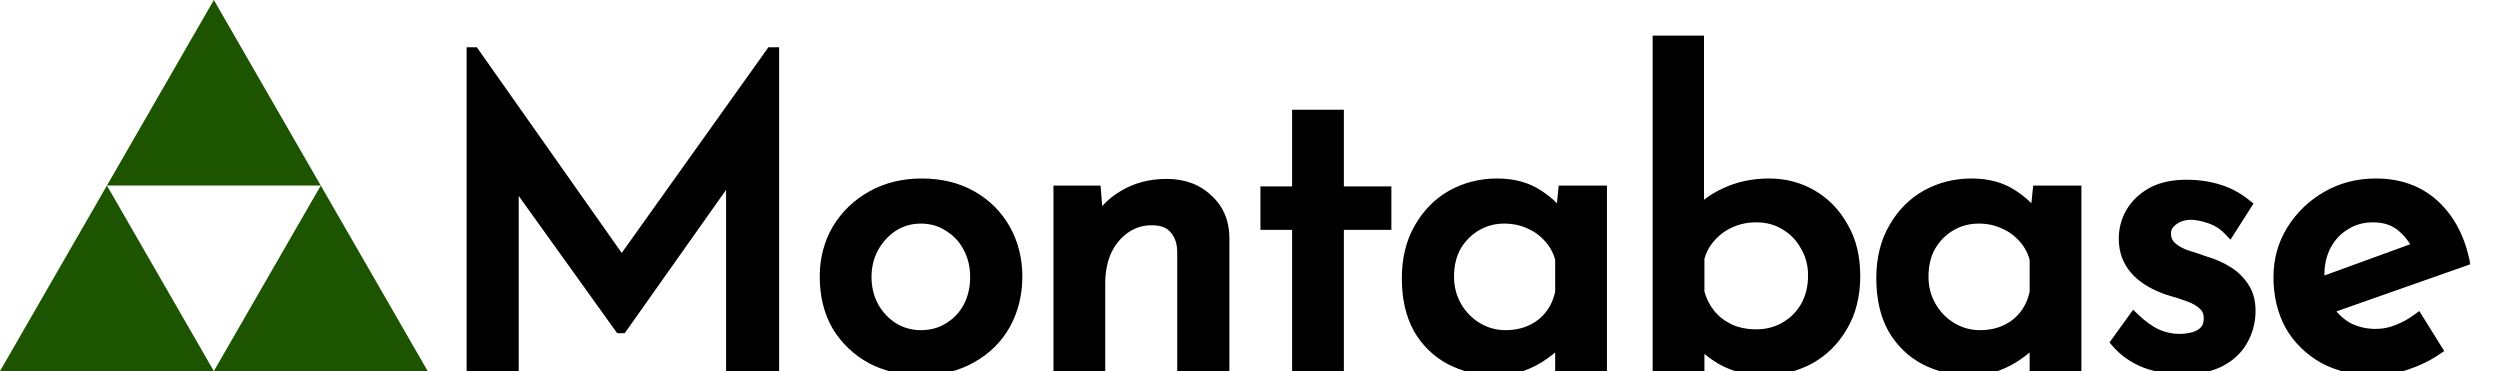 <svg width="768" height="114" viewBox="0 0 768 114" fill="none" xmlns="http://www.w3.org/2000/svg">
<path d="M65.695 0L98.543 57H32.847L65.695 0Z" fill="#1C5400"/>
<path d="M32.847 57L65.695 114H0L32.847 57Z" fill="#1C5400"/>
<path d="M98.543 57L131.39 114H65.695L98.543 57Z" fill="#1C5400"/>
<mask id="path-4-outside-1_54_41" maskUnits="userSpaceOnUse" x="143" y="10" width="616" height="106" fill="black">
<rect fill="white" x="143" y="10" width="616" height="106"/>
<path d="M145.312 112V16.512H145.44L193.952 85.376L188.704 84.352L237.088 16.512H237.344V112H225.056V44.672L225.824 50.944L190.88 100.352H190.624L155.168 50.944L157.344 45.184V112H145.312ZM253.825 84.992C253.825 79.701 255.062 74.923 257.537 70.656C260.097 66.389 263.596 63.019 268.033 60.544C272.47 58.069 277.505 56.832 283.137 56.832C288.94 56.832 294.017 58.069 298.369 60.544C302.721 63.019 306.092 66.389 308.481 70.656C310.87 74.923 312.065 79.701 312.065 84.992C312.065 90.283 310.87 95.104 308.481 99.456C306.092 103.723 302.678 107.093 298.241 109.568C293.889 112.043 288.812 113.28 283.009 113.28C277.377 113.28 272.342 112.128 267.905 109.824C263.553 107.435 260.097 104.149 257.537 99.968C255.062 95.701 253.825 90.709 253.825 84.992ZM265.729 85.12C265.729 88.533 266.497 91.648 268.033 94.464C269.569 97.195 271.617 99.371 274.177 100.992C276.822 102.613 279.724 103.424 282.881 103.424C286.209 103.424 289.153 102.613 291.713 100.992C294.358 99.371 296.406 97.195 297.857 94.464C299.308 91.648 300.033 88.533 300.033 85.12C300.033 81.707 299.308 78.635 297.857 75.904C296.406 73.088 294.358 70.869 291.713 69.248C289.153 67.541 286.209 66.688 282.881 66.688C279.638 66.688 276.694 67.541 274.049 69.248C271.489 70.955 269.441 73.216 267.905 76.032C266.454 78.763 265.729 81.792 265.729 85.12ZM336.247 59.008L337.271 71.936L336.759 69.888C338.466 65.963 341.239 62.848 345.079 60.544C348.919 58.155 353.356 56.96 358.391 56.96C363.426 56.96 367.522 58.453 370.679 61.44C373.922 64.341 375.586 68.139 375.671 72.832V112H363.639V77.056C363.554 74.155 362.7 71.808 361.079 70.016C359.543 68.139 357.111 67.2 353.783 67.2C350.711 67.2 347.938 68.053 345.463 69.76C342.988 71.467 341.026 73.813 339.575 76.8C338.21 79.787 337.527 83.243 337.527 87.168V112H325.623V59.008H336.247ZM398.933 35.712H410.837V59.264H425.429V68.608H410.837V112H398.933V68.608H389.205V59.264H398.933V35.712ZM459.269 113.28C454.32 113.28 449.797 112.213 445.701 110.08C441.69 107.947 438.49 104.832 436.101 100.736C433.797 96.555 432.645 91.477 432.645 85.504C432.645 79.616 433.882 74.539 436.357 70.272C438.832 65.92 442.117 62.592 446.213 60.288C450.394 57.984 454.96 56.832 459.909 56.832C464.858 56.832 469.04 57.984 472.453 60.288C475.866 62.507 478.469 65.152 480.261 68.224L479.493 70.272L480.645 59.008H491.653V112H479.749V98.176L481.029 101.248C480.688 102.101 479.92 103.211 478.725 104.576C477.616 105.856 476.08 107.179 474.117 108.544C472.24 109.909 470.064 111.061 467.589 112C465.114 112.853 462.341 113.28 459.269 113.28ZM462.469 103.424C465.456 103.424 468.144 102.869 470.533 101.76C472.922 100.651 474.885 99.115 476.421 97.152C478.042 95.104 479.152 92.672 479.749 89.856V79.488C479.066 76.928 477.872 74.709 476.165 72.832C474.458 70.869 472.41 69.376 470.021 68.352C467.632 67.243 464.986 66.688 462.085 66.688C458.928 66.688 456.026 67.456 453.381 68.992C450.736 70.528 448.602 72.661 446.981 75.392C445.445 78.123 444.677 81.323 444.677 84.992C444.677 88.405 445.488 91.52 447.109 94.336C448.73 97.152 450.906 99.371 453.637 100.992C456.368 102.613 459.312 103.424 462.469 103.424ZM541.949 113.28C537.085 113.28 532.776 112.213 529.021 110.08C525.352 107.947 522.408 105.259 520.189 102.016L521.597 98.304V112H509.693V12.928H521.469V71.168L521.085 66.688C523.218 63.787 526.248 61.44 530.173 59.648C534.184 57.771 538.621 56.832 543.485 56.832C548.264 56.832 552.616 57.984 556.541 60.288C560.466 62.592 563.581 65.835 565.885 70.016C568.274 74.112 569.469 79.019 569.469 84.736C569.469 90.709 568.189 95.829 565.629 100.096C563.154 104.363 559.826 107.648 555.645 109.952C551.464 112.171 546.898 113.28 541.949 113.28ZM539.517 103.168C542.93 103.168 546.002 102.357 548.733 100.736C551.464 99.115 553.597 96.939 555.133 94.208C556.669 91.392 557.437 88.192 557.437 84.608C557.437 81.195 556.626 78.123 555.005 75.392C553.469 72.576 551.336 70.357 548.605 68.736C545.96 67.115 542.93 66.304 539.517 66.304C536.616 66.304 533.928 66.859 531.453 67.968C528.978 69.077 526.888 70.613 525.181 72.576C523.474 74.453 522.28 76.672 521.597 79.232V89.856C522.28 92.416 523.432 94.72 525.053 96.768C526.674 98.731 528.722 100.309 531.197 101.504C533.672 102.613 536.445 103.168 539.517 103.168ZM605.024 113.28C600.075 113.28 595.552 112.213 591.456 110.08C587.445 107.947 584.245 104.832 581.856 100.736C579.552 96.555 578.4 91.477 578.4 85.504C578.4 79.616 579.637 74.539 582.112 70.272C584.587 65.92 587.872 62.592 591.968 60.288C596.149 57.984 600.715 56.832 605.664 56.832C610.613 56.832 614.795 57.984 618.208 60.288C621.621 62.507 624.224 65.152 626.016 68.224L625.248 70.272L626.4 59.008H637.408V112H625.504V98.176L626.784 101.248C626.443 102.101 625.675 103.211 624.48 104.576C623.371 105.856 621.835 107.179 619.872 108.544C617.995 109.909 615.819 111.061 613.344 112C610.869 112.853 608.096 113.28 605.024 113.28ZM608.224 103.424C611.211 103.424 613.899 102.869 616.288 101.76C618.677 100.651 620.64 99.115 622.176 97.152C623.797 95.104 624.907 92.672 625.504 89.856V79.488C624.821 76.928 623.627 74.709 621.92 72.832C620.213 70.869 618.165 69.376 615.776 68.352C613.387 67.243 610.741 66.688 607.84 66.688C604.683 66.688 601.781 67.456 599.136 68.992C596.491 70.528 594.357 72.661 592.736 75.392C591.2 78.123 590.432 81.323 590.432 84.992C590.432 88.405 591.243 91.52 592.864 94.336C594.485 97.152 596.661 99.371 599.392 100.992C602.123 102.613 605.067 103.424 608.224 103.424ZM670.296 113.024C666.541 113.024 662.872 112.384 659.288 111.104C655.789 109.739 652.888 107.733 650.584 105.088L655.576 98.176C657.795 100.309 660.056 101.931 662.36 103.04C664.749 104.064 667.096 104.576 669.4 104.576C671.107 104.576 672.685 104.363 674.136 103.936C675.587 103.509 676.739 102.827 677.592 101.888C678.531 100.864 679 99.499 679 97.792C679 95.915 678.36 94.421 677.08 93.312C675.885 92.203 674.307 91.307 672.344 90.624C670.467 89.941 668.461 89.301 666.328 88.704C661.976 87.253 658.648 85.248 656.344 82.688C654.04 80.128 652.888 77.013 652.888 73.344C652.888 70.528 653.571 67.925 654.936 65.536C656.387 63.061 658.477 61.056 661.208 59.52C664.024 57.984 667.48 57.216 671.576 57.216C675.245 57.216 678.531 57.685 681.432 58.624C684.333 59.477 687.064 60.928 689.624 62.976L684.888 70.4C683.352 68.779 681.517 67.584 679.384 66.816C677.251 66.048 675.331 65.621 673.624 65.536C672.173 65.451 670.765 65.664 669.4 66.176C668.12 66.688 667.053 67.413 666.2 68.352C665.347 69.291 664.92 70.4 664.92 71.68C664.92 73.472 665.517 74.923 666.712 76.032C667.907 77.141 669.443 78.037 671.32 78.72C673.283 79.317 675.203 79.957 677.08 80.64C679.725 81.408 682.072 82.432 684.12 83.712C686.168 84.992 687.789 86.571 688.984 88.448C690.264 90.325 690.904 92.672 690.904 95.488C690.904 98.645 690.136 101.589 688.6 104.32C687.149 106.965 684.888 109.099 681.816 110.72C678.829 112.256 674.989 113.024 670.296 113.024ZM729.589 113.28C723.53 113.28 718.325 112.085 713.973 109.696C709.621 107.221 706.25 103.893 703.861 99.712C701.557 95.445 700.405 90.581 700.405 85.12C700.405 79.915 701.728 75.179 704.373 70.912C707.018 66.645 710.56 63.232 714.997 60.672C719.434 58.112 724.384 56.832 729.845 56.832C736.842 56.832 742.645 58.88 747.253 62.976C751.861 67.072 754.976 72.704 756.597 79.872L712.949 95.232L710.133 88.192L745.973 75.136L743.413 76.8C742.389 73.984 740.682 71.552 738.293 69.504C735.904 67.371 732.789 66.304 728.949 66.304C725.706 66.304 722.805 67.115 720.245 68.736C717.685 70.272 715.68 72.405 714.229 75.136C712.778 77.867 712.053 80.981 712.053 84.48C712.053 88.149 712.821 91.392 714.357 94.208C715.893 96.939 717.984 99.115 720.629 100.736C723.36 102.272 726.432 103.04 729.845 103.04C732.149 103.04 734.368 102.613 736.501 101.76C738.72 100.907 740.768 99.797 742.645 98.432L748.149 107.264C745.504 109.056 742.517 110.507 739.189 111.616C735.946 112.725 732.746 113.28 729.589 113.28Z"/>
</mask>
<path d="M145.312 112V16.512H145.44L193.952 85.376L188.704 84.352L237.088 16.512H237.344V112H225.056V44.672L225.824 50.944L190.88 100.352H190.624L155.168 50.944L157.344 45.184V112H145.312ZM253.825 84.992C253.825 79.701 255.062 74.923 257.537 70.656C260.097 66.389 263.596 63.019 268.033 60.544C272.47 58.069 277.505 56.832 283.137 56.832C288.94 56.832 294.017 58.069 298.369 60.544C302.721 63.019 306.092 66.389 308.481 70.656C310.87 74.923 312.065 79.701 312.065 84.992C312.065 90.283 310.87 95.104 308.481 99.456C306.092 103.723 302.678 107.093 298.241 109.568C293.889 112.043 288.812 113.28 283.009 113.28C277.377 113.28 272.342 112.128 267.905 109.824C263.553 107.435 260.097 104.149 257.537 99.968C255.062 95.701 253.825 90.709 253.825 84.992ZM265.729 85.12C265.729 88.533 266.497 91.648 268.033 94.464C269.569 97.195 271.617 99.371 274.177 100.992C276.822 102.613 279.724 103.424 282.881 103.424C286.209 103.424 289.153 102.613 291.713 100.992C294.358 99.371 296.406 97.195 297.857 94.464C299.308 91.648 300.033 88.533 300.033 85.12C300.033 81.707 299.308 78.635 297.857 75.904C296.406 73.088 294.358 70.869 291.713 69.248C289.153 67.541 286.209 66.688 282.881 66.688C279.638 66.688 276.694 67.541 274.049 69.248C271.489 70.955 269.441 73.216 267.905 76.032C266.454 78.763 265.729 81.792 265.729 85.12ZM336.247 59.008L337.271 71.936L336.759 69.888C338.466 65.963 341.239 62.848 345.079 60.544C348.919 58.155 353.356 56.96 358.391 56.96C363.426 56.96 367.522 58.453 370.679 61.44C373.922 64.341 375.586 68.139 375.671 72.832V112H363.639V77.056C363.554 74.155 362.7 71.808 361.079 70.016C359.543 68.139 357.111 67.2 353.783 67.2C350.711 67.2 347.938 68.053 345.463 69.76C342.988 71.467 341.026 73.813 339.575 76.8C338.21 79.787 337.527 83.243 337.527 87.168V112H325.623V59.008H336.247ZM398.933 35.712H410.837V59.264H425.429V68.608H410.837V112H398.933V68.608H389.205V59.264H398.933V35.712ZM459.269 113.28C454.32 113.28 449.797 112.213 445.701 110.08C441.69 107.947 438.49 104.832 436.101 100.736C433.797 96.555 432.645 91.477 432.645 85.504C432.645 79.616 433.882 74.539 436.357 70.272C438.832 65.92 442.117 62.592 446.213 60.288C450.394 57.984 454.96 56.832 459.909 56.832C464.858 56.832 469.04 57.984 472.453 60.288C475.866 62.507 478.469 65.152 480.261 68.224L479.493 70.272L480.645 59.008H491.653V112H479.749V98.176L481.029 101.248C480.688 102.101 479.92 103.211 478.725 104.576C477.616 105.856 476.08 107.179 474.117 108.544C472.24 109.909 470.064 111.061 467.589 112C465.114 112.853 462.341 113.28 459.269 113.28ZM462.469 103.424C465.456 103.424 468.144 102.869 470.533 101.76C472.922 100.651 474.885 99.115 476.421 97.152C478.042 95.104 479.152 92.672 479.749 89.856V79.488C479.066 76.928 477.872 74.709 476.165 72.832C474.458 70.869 472.41 69.376 470.021 68.352C467.632 67.243 464.986 66.688 462.085 66.688C458.928 66.688 456.026 67.456 453.381 68.992C450.736 70.528 448.602 72.661 446.981 75.392C445.445 78.123 444.677 81.323 444.677 84.992C444.677 88.405 445.488 91.52 447.109 94.336C448.73 97.152 450.906 99.371 453.637 100.992C456.368 102.613 459.312 103.424 462.469 103.424ZM541.949 113.28C537.085 113.28 532.776 112.213 529.021 110.08C525.352 107.947 522.408 105.259 520.189 102.016L521.597 98.304V112H509.693V12.928H521.469V71.168L521.085 66.688C523.218 63.787 526.248 61.44 530.173 59.648C534.184 57.771 538.621 56.832 543.485 56.832C548.264 56.832 552.616 57.984 556.541 60.288C560.466 62.592 563.581 65.835 565.885 70.016C568.274 74.112 569.469 79.019 569.469 84.736C569.469 90.709 568.189 95.829 565.629 100.096C563.154 104.363 559.826 107.648 555.645 109.952C551.464 112.171 546.898 113.28 541.949 113.28ZM539.517 103.168C542.93 103.168 546.002 102.357 548.733 100.736C551.464 99.115 553.597 96.939 555.133 94.208C556.669 91.392 557.437 88.192 557.437 84.608C557.437 81.195 556.626 78.123 555.005 75.392C553.469 72.576 551.336 70.357 548.605 68.736C545.96 67.115 542.93 66.304 539.517 66.304C536.616 66.304 533.928 66.859 531.453 67.968C528.978 69.077 526.888 70.613 525.181 72.576C523.474 74.453 522.28 76.672 521.597 79.232V89.856C522.28 92.416 523.432 94.72 525.053 96.768C526.674 98.731 528.722 100.309 531.197 101.504C533.672 102.613 536.445 103.168 539.517 103.168ZM605.024 113.28C600.075 113.28 595.552 112.213 591.456 110.08C587.445 107.947 584.245 104.832 581.856 100.736C579.552 96.555 578.4 91.477 578.4 85.504C578.4 79.616 579.637 74.539 582.112 70.272C584.587 65.92 587.872 62.592 591.968 60.288C596.149 57.984 600.715 56.832 605.664 56.832C610.613 56.832 614.795 57.984 618.208 60.288C621.621 62.507 624.224 65.152 626.016 68.224L625.248 70.272L626.4 59.008H637.408V112H625.504V98.176L626.784 101.248C626.443 102.101 625.675 103.211 624.48 104.576C623.371 105.856 621.835 107.179 619.872 108.544C617.995 109.909 615.819 111.061 613.344 112C610.869 112.853 608.096 113.28 605.024 113.28ZM608.224 103.424C611.211 103.424 613.899 102.869 616.288 101.76C618.677 100.651 620.64 99.115 622.176 97.152C623.797 95.104 624.907 92.672 625.504 89.856V79.488C624.821 76.928 623.627 74.709 621.92 72.832C620.213 70.869 618.165 69.376 615.776 68.352C613.387 67.243 610.741 66.688 607.84 66.688C604.683 66.688 601.781 67.456 599.136 68.992C596.491 70.528 594.357 72.661 592.736 75.392C591.2 78.123 590.432 81.323 590.432 84.992C590.432 88.405 591.243 91.52 592.864 94.336C594.485 97.152 596.661 99.371 599.392 100.992C602.123 102.613 605.067 103.424 608.224 103.424ZM670.296 113.024C666.541 113.024 662.872 112.384 659.288 111.104C655.789 109.739 652.888 107.733 650.584 105.088L655.576 98.176C657.795 100.309 660.056 101.931 662.36 103.04C664.749 104.064 667.096 104.576 669.4 104.576C671.107 104.576 672.685 104.363 674.136 103.936C675.587 103.509 676.739 102.827 677.592 101.888C678.531 100.864 679 99.499 679 97.792C679 95.915 678.36 94.421 677.08 93.312C675.885 92.203 674.307 91.307 672.344 90.624C670.467 89.941 668.461 89.301 666.328 88.704C661.976 87.253 658.648 85.248 656.344 82.688C654.04 80.128 652.888 77.013 652.888 73.344C652.888 70.528 653.571 67.925 654.936 65.536C656.387 63.061 658.477 61.056 661.208 59.52C664.024 57.984 667.48 57.216 671.576 57.216C675.245 57.216 678.531 57.685 681.432 58.624C684.333 59.477 687.064 60.928 689.624 62.976L684.888 70.4C683.352 68.779 681.517 67.584 679.384 66.816C677.251 66.048 675.331 65.621 673.624 65.536C672.173 65.451 670.765 65.664 669.4 66.176C668.12 66.688 667.053 67.413 666.2 68.352C665.347 69.291 664.92 70.4 664.92 71.68C664.92 73.472 665.517 74.923 666.712 76.032C667.907 77.141 669.443 78.037 671.32 78.72C673.283 79.317 675.203 79.957 677.08 80.64C679.725 81.408 682.072 82.432 684.12 83.712C686.168 84.992 687.789 86.571 688.984 88.448C690.264 90.325 690.904 92.672 690.904 95.488C690.904 98.645 690.136 101.589 688.6 104.32C687.149 106.965 684.888 109.099 681.816 110.72C678.829 112.256 674.989 113.024 670.296 113.024ZM729.589 113.28C723.53 113.28 718.325 112.085 713.973 109.696C709.621 107.221 706.25 103.893 703.861 99.712C701.557 95.445 700.405 90.581 700.405 85.12C700.405 79.915 701.728 75.179 704.373 70.912C707.018 66.645 710.56 63.232 714.997 60.672C719.434 58.112 724.384 56.832 729.845 56.832C736.842 56.832 742.645 58.88 747.253 62.976C751.861 67.072 754.976 72.704 756.597 79.872L712.949 95.232L710.133 88.192L745.973 75.136L743.413 76.8C742.389 73.984 740.682 71.552 738.293 69.504C735.904 67.371 732.789 66.304 728.949 66.304C725.706 66.304 722.805 67.115 720.245 68.736C717.685 70.272 715.68 72.405 714.229 75.136C712.778 77.867 712.053 80.981 712.053 84.48C712.053 88.149 712.821 91.392 714.357 94.208C715.893 96.939 717.984 99.115 720.629 100.736C723.36 102.272 726.432 103.04 729.845 103.04C732.149 103.04 734.368 102.613 736.501 101.76C738.72 100.907 740.768 99.797 742.645 98.432L748.149 107.264C745.504 109.056 742.517 110.507 739.189 111.616C735.946 112.725 732.746 113.28 729.589 113.28Z" fill="black"/>
<path d="M145.312 112H143.312V114H145.312V112ZM145.312 16.512V14.512H143.312V16.512H145.312ZM145.44 16.512L147.075 15.36L146.478 14.512H145.44V16.512ZM193.952 85.376L193.569 87.339L198.453 88.292L195.587 84.224L193.952 85.376ZM188.704 84.352L187.076 83.191L185.272 85.72L188.321 86.315L188.704 84.352ZM237.088 16.512V14.512H236.058L235.46 15.351L237.088 16.512ZM237.344 16.512H239.344V14.512H237.344V16.512ZM237.344 112V114H239.344V112H237.344ZM225.056 112H223.056V114H225.056V112ZM225.056 44.672L227.041 44.429L223.056 44.672H225.056ZM225.824 50.944L227.457 52.099L227.903 51.468L227.809 50.701L225.824 50.944ZM190.88 100.352V102.352H191.915L192.513 101.507L190.88 100.352ZM190.624 100.352L188.999 101.518L189.598 102.352H190.624V100.352ZM155.168 50.944L153.297 50.237L152.918 51.239L153.543 52.11L155.168 50.944ZM157.344 45.184H159.344L155.473 44.477L157.344 45.184ZM157.344 112V114H159.344V112H157.344ZM147.312 112V16.512H143.312V112H147.312ZM145.312 18.512H145.44V14.512H145.312V18.512ZM143.805 17.664L192.317 86.528L195.587 84.224L147.075 15.36L143.805 17.664ZM194.335 83.413L189.087 82.389L188.321 86.315L193.569 87.339L194.335 83.413ZM190.332 85.513L238.716 17.673L235.46 15.351L187.076 83.191L190.332 85.513ZM237.088 18.512H237.344V14.512H237.088V18.512ZM235.344 16.512V112H239.344V16.512H235.344ZM237.344 110H225.056V114H237.344V110ZM227.056 112V44.672H223.056V112H227.056ZM223.071 44.915L223.839 51.187L227.809 50.701L227.041 44.429L223.071 44.915ZM224.191 49.789L189.247 99.197L192.513 101.507L227.457 52.099L224.191 49.789ZM190.88 98.352H190.624V102.352H190.88V98.352ZM192.249 99.186L156.793 49.778L153.543 52.11L188.999 101.518L192.249 99.186ZM157.039 51.651L159.215 45.891L155.473 44.477L153.297 50.237L157.039 51.651ZM155.344 45.184V112H159.344V45.184H155.344ZM157.344 110H145.312V114H157.344V110ZM257.537 70.656L255.822 69.627L255.814 69.64L255.807 69.653L257.537 70.656ZM268.033 60.544L269.007 62.291L269.007 62.291L268.033 60.544ZM298.369 60.544L297.38 62.283L297.38 62.283L298.369 60.544ZM308.481 70.656L310.226 69.679L310.226 69.679L308.481 70.656ZM308.481 99.456L310.226 100.433L310.23 100.426L310.234 100.419L308.481 99.456ZM298.241 109.568L297.267 107.821L297.26 107.825L297.252 107.829L298.241 109.568ZM267.905 109.824L266.942 111.577L266.963 111.588L266.983 111.599L267.905 109.824ZM257.537 99.968L255.807 100.971L255.819 100.992L255.831 101.012L257.537 99.968ZM268.033 94.464L266.277 95.422L266.283 95.433L266.29 95.445L268.033 94.464ZM274.177 100.992L273.107 102.682L273.119 102.69L273.132 102.697L274.177 100.992ZM291.713 100.992L290.668 99.287L290.655 99.294L290.643 99.302L291.713 100.992ZM297.857 94.464L299.623 95.402L299.629 95.391L299.635 95.38L297.857 94.464ZM297.857 75.904L296.079 76.82L296.085 76.831L296.091 76.842L297.857 75.904ZM291.713 69.248L290.604 70.912L290.635 70.933L290.668 70.953L291.713 69.248ZM274.049 69.248L272.965 67.567L272.952 67.576L272.94 67.584L274.049 69.248ZM267.905 76.032L266.149 75.074L266.144 75.084L266.139 75.094L267.905 76.032ZM255.825 84.992C255.825 80.027 256.982 75.599 259.267 71.659L255.807 69.653C253.143 74.246 251.825 79.375 251.825 84.992H255.825ZM259.252 71.685C261.628 67.725 264.869 64.599 269.007 62.291L267.059 58.797C262.323 61.438 258.566 65.054 255.822 69.627L259.252 71.685ZM269.007 62.291C273.115 60 277.808 58.832 283.137 58.832V54.832C277.202 54.832 271.825 56.139 267.059 58.797L269.007 62.291ZM283.137 58.832C288.649 58.832 293.375 60.005 297.38 62.283L299.358 58.805C294.659 56.134 289.231 54.832 283.137 54.832V58.832ZM297.38 62.283C301.424 64.582 304.529 67.692 306.736 71.633L310.226 69.679C307.654 65.086 304.018 61.456 299.358 58.805L297.38 62.283ZM306.736 71.633C308.945 75.577 310.065 80.015 310.065 84.992H314.065C314.065 79.388 312.796 74.268 310.226 69.679L306.736 71.633ZM310.065 84.992C310.065 89.969 308.945 94.456 306.728 98.493L310.234 100.419C312.796 95.752 314.065 90.596 314.065 84.992H310.065ZM306.736 98.479C304.535 102.41 301.394 105.519 297.267 107.821L299.215 111.315C303.962 108.667 307.649 105.036 310.226 100.433L306.736 98.479ZM297.252 107.829C293.247 110.107 288.521 111.28 283.009 111.28V115.28C289.103 115.28 294.531 113.978 299.23 111.307L297.252 107.829ZM283.009 111.28C277.657 111.28 272.945 110.187 268.827 108.049L266.983 111.599C271.74 114.069 277.097 115.28 283.009 115.28V111.28ZM268.868 108.071C264.817 105.847 261.619 102.804 259.243 98.924L255.831 101.012C258.576 105.495 262.289 109.022 266.942 111.577L268.868 108.071ZM259.267 98.965C256.996 95.048 255.825 90.414 255.825 84.992H251.825C251.825 91.005 253.129 96.354 255.807 100.971L259.267 98.965ZM263.729 85.12C263.729 88.846 264.571 92.293 266.277 95.422L269.789 93.506C268.423 91.003 267.729 88.221 267.729 85.12H263.729ZM266.29 95.445C267.982 98.453 270.258 100.877 273.107 102.682L275.247 99.302C272.976 97.864 271.156 95.936 269.776 93.484L266.29 95.445ZM273.132 102.697C276.098 104.515 279.362 105.424 282.881 105.424V101.424C280.086 101.424 277.547 100.712 275.222 99.287L273.132 102.697ZM282.881 105.424C286.549 105.424 289.872 104.525 292.783 102.682L290.643 99.302C288.434 100.701 285.869 101.424 282.881 101.424V105.424ZM292.758 102.697C295.707 100.89 298.004 98.45 299.623 95.402L296.091 93.526C294.808 95.94 293.01 97.851 290.668 99.287L292.758 102.697ZM299.635 95.38C301.243 92.259 302.033 88.827 302.033 85.12H298.033C298.033 88.24 297.373 91.037 296.079 93.548L299.635 95.38ZM302.033 85.12C302.033 81.414 301.243 78.014 299.623 74.966L296.091 76.842C297.372 79.255 298.033 81.999 298.033 85.12H302.033ZM299.635 74.988C298.02 71.854 295.722 69.359 292.758 67.543L290.668 70.953C292.995 72.379 294.792 74.322 296.079 76.82L299.635 74.988ZM292.822 67.584C289.907 65.64 286.57 64.688 282.881 64.688V68.688C285.848 68.688 288.399 69.442 290.604 70.912L292.822 67.584ZM282.881 64.688C279.266 64.688 275.943 65.646 272.965 67.567L275.133 70.929C277.445 69.437 280.011 68.688 282.881 68.688V64.688ZM272.94 67.584C270.099 69.478 267.833 71.987 266.149 75.074L269.661 76.99C271.049 74.445 272.88 72.431 275.158 70.912L272.94 67.584ZM266.139 75.094C264.523 78.135 263.729 81.49 263.729 85.12H267.729C267.729 82.094 268.386 79.39 269.671 76.97L266.139 75.094ZM336.247 59.008L338.241 58.85L338.095 57.008H336.247V59.008ZM337.271 71.936L335.331 72.421L339.265 71.778L337.271 71.936ZM336.759 69.888L334.925 69.091L334.654 69.714L334.819 70.373L336.759 69.888ZM345.079 60.544L346.108 62.259L346.122 62.251L346.136 62.242L345.079 60.544ZM370.679 61.44L369.305 62.893L369.325 62.912L369.345 62.931L370.679 61.44ZM375.671 72.832H377.671V72.814L377.671 72.796L375.671 72.832ZM375.671 112V114H377.671V112H375.671ZM363.639 112H361.639V114H363.639V112ZM363.639 77.056H365.639V77.027L365.638 76.997L363.639 77.056ZM361.079 70.016L359.531 71.282L359.563 71.321L359.596 71.358L361.079 70.016ZM339.575 76.8L337.776 75.926L337.766 75.947L337.756 75.969L339.575 76.8ZM337.527 112V114H339.527V112H337.527ZM325.623 112H323.623V114H325.623V112ZM325.623 59.008V57.008H323.623V59.008H325.623ZM334.253 59.166L335.277 72.094L339.265 71.778L338.241 58.85L334.253 59.166ZM339.211 71.451L338.699 69.403L334.819 70.373L335.331 72.421L339.211 71.451ZM338.593 70.685C340.126 67.161 342.608 64.359 346.108 62.259L344.05 58.829C339.87 61.337 336.806 64.765 334.925 69.091L338.593 70.685ZM346.136 62.242C349.623 60.072 353.686 58.96 358.391 58.96V54.96C353.026 54.96 348.215 56.237 344.022 58.846L346.136 62.242ZM358.391 58.96C363.001 58.96 366.577 60.313 369.305 62.893L372.053 59.987C368.466 56.594 363.85 54.96 358.391 54.96V58.96ZM369.345 62.931C372.138 65.429 373.595 68.682 373.671 72.868L377.671 72.796C377.576 67.595 375.705 63.253 372.013 59.95L369.345 62.931ZM373.671 72.832V112H377.671V72.832H373.671ZM375.671 110H363.639V114H375.671V110ZM365.639 112V77.056H361.639V112H365.639ZM365.638 76.997C365.542 73.72 364.564 70.886 362.562 68.674L359.596 71.358C360.837 72.73 361.566 74.589 361.64 77.115L365.638 76.997ZM362.627 68.749C360.583 66.252 357.475 65.2 353.783 65.2V69.2C356.747 69.2 358.503 70.025 359.531 71.282L362.627 68.749ZM353.783 65.2C350.315 65.2 347.144 66.171 344.328 68.114L346.598 71.406C348.732 69.935 351.107 69.2 353.783 69.2V65.2ZM344.328 68.114C341.54 70.036 339.361 72.662 337.776 75.926L341.374 77.674C342.69 74.964 344.437 72.897 346.598 71.406L344.328 68.114ZM337.756 75.969C336.25 79.262 335.527 83.011 335.527 87.168H339.527C339.527 83.474 340.169 80.311 341.394 77.632L337.756 75.969ZM335.527 87.168V112H339.527V87.168H335.527ZM337.527 110H325.623V114H337.527V110ZM327.623 112V59.008H323.623V112H327.623ZM325.623 61.008H336.247V57.008H325.623V61.008ZM398.933 35.712V33.712H396.933V35.712H398.933ZM410.837 35.712H412.837V33.712H410.837V35.712ZM410.837 59.264H408.837V61.264H410.837V59.264ZM425.429 59.264H427.429V57.264H425.429V59.264ZM425.429 68.608V70.608H427.429V68.608H425.429ZM410.837 68.608V66.608H408.837V68.608H410.837ZM410.837 112V114H412.837V112H410.837ZM398.933 112H396.933V114H398.933V112ZM398.933 68.608H400.933V66.608H398.933V68.608ZM389.205 68.608H387.205V70.608H389.205V68.608ZM389.205 59.264V57.264H387.205V59.264H389.205ZM398.933 59.264V61.264H400.933V59.264H398.933ZM398.933 37.712H410.837V33.712H398.933V37.712ZM408.837 35.712V59.264H412.837V35.712H408.837ZM410.837 61.264H425.429V57.264H410.837V61.264ZM423.429 59.264V68.608H427.429V59.264H423.429ZM425.429 66.608H410.837V70.608H425.429V66.608ZM408.837 68.608V112H412.837V68.608H408.837ZM410.837 110H398.933V114H410.837V110ZM400.933 112V68.608H396.933V112H400.933ZM398.933 66.608H389.205V70.608H398.933V66.608ZM391.205 68.608V59.264H387.205V68.608H391.205ZM389.205 61.264H398.933V57.264H389.205V61.264ZM400.933 59.264V35.712H396.933V59.264H400.933ZM445.701 110.08L444.762 111.846L444.769 111.85L444.777 111.854L445.701 110.08ZM436.101 100.736L434.349 101.701L434.361 101.723L434.373 101.744L436.101 100.736ZM436.357 70.272L438.087 71.275L438.091 71.268L438.096 71.261L436.357 70.272ZM446.213 60.288L445.248 58.536L445.24 58.541L445.232 58.545L446.213 60.288ZM472.453 60.288L471.334 61.946L471.348 61.955L471.363 61.965L472.453 60.288ZM480.261 68.224L482.134 68.926L482.467 68.037L481.989 67.216L480.261 68.224ZM479.493 70.272L477.503 70.069L481.366 70.974L479.493 70.272ZM480.645 59.008V57.008H478.839L478.655 58.804L480.645 59.008ZM491.653 59.008H493.653V57.008H491.653V59.008ZM491.653 112V114H493.653V112H491.653ZM479.749 112H477.749V114H479.749V112ZM479.749 98.176L481.595 97.407L477.749 98.176H479.749ZM481.029 101.248L482.886 101.991L483.189 101.233L482.875 100.479L481.029 101.248ZM478.725 104.576L477.22 103.259L477.214 103.266L478.725 104.576ZM474.117 108.544L472.975 106.902L472.958 106.914L472.941 106.927L474.117 108.544ZM467.589 112L468.241 113.891L468.27 113.881L468.298 113.87L467.589 112ZM470.533 101.76L469.691 99.946L469.691 99.946L470.533 101.76ZM476.421 97.152L474.853 95.911L474.846 95.919L476.421 97.152ZM479.749 89.856L481.705 90.271L481.749 90.066V89.856H479.749ZM479.749 79.488H481.749V79.226L481.681 78.973L479.749 79.488ZM476.165 72.832L474.656 74.144L474.67 74.161L474.685 74.177L476.165 72.832ZM470.021 68.352L469.179 70.166L469.206 70.179L469.233 70.19L470.021 68.352ZM453.381 68.992L452.377 67.262L452.377 67.262L453.381 68.992ZM446.981 75.392L445.261 74.371L445.249 74.391L445.238 74.412L446.981 75.392ZM447.109 94.336L448.842 93.338L448.842 93.338L447.109 94.336ZM459.269 111.28C454.618 111.28 450.415 110.28 446.625 108.306L444.777 111.854C449.179 114.146 454.022 115.28 459.269 115.28V111.28ZM446.64 108.314C442.972 106.363 440.039 103.518 437.829 99.728L434.373 101.744C436.941 106.146 440.408 109.53 444.762 111.846L446.64 108.314ZM437.853 99.771C435.748 95.95 434.645 91.223 434.645 85.504H430.645C430.645 91.731 431.846 97.159 434.349 101.701L437.853 99.771ZM434.645 85.504C434.645 79.9 435.821 75.183 438.087 71.275L434.627 69.269C431.944 73.894 430.645 79.332 430.645 85.504H434.645ZM438.096 71.261C440.403 67.203 443.435 64.145 447.194 62.031L445.232 58.545C440.799 61.039 437.26 64.637 434.618 69.283L438.096 71.261ZM447.178 62.04C451.053 59.905 455.284 58.832 459.909 58.832V54.832C454.635 54.832 449.736 56.063 445.248 58.536L447.178 62.04ZM459.909 58.832C464.541 58.832 468.313 59.907 471.334 61.946L473.572 58.63C469.766 56.062 465.175 54.832 459.909 54.832V58.832ZM471.363 61.965C474.553 64.038 476.92 66.466 478.533 69.232L481.989 67.216C480.018 63.838 477.18 60.975 473.543 58.611L471.363 61.965ZM478.388 67.522L477.62 69.57L481.366 70.974L482.134 68.926L478.388 67.522ZM481.483 70.475L482.635 59.212L478.655 58.804L477.503 70.069L481.483 70.475ZM480.645 61.008H491.653V57.008H480.645V61.008ZM489.653 59.008V112H493.653V59.008H489.653ZM491.653 110H479.749V114H491.653V110ZM481.749 112V98.176H477.749V112H481.749ZM477.903 98.945L479.183 102.017L482.875 100.479L481.595 97.407L477.903 98.945ZM479.172 100.505C478.962 101.031 478.381 101.932 477.22 103.259L480.23 105.893C481.458 104.49 482.414 103.171 482.886 101.991L479.172 100.505ZM477.214 103.266C476.247 104.381 474.852 105.596 472.975 106.902L475.259 110.186C477.307 108.761 478.984 107.331 480.236 105.886L477.214 103.266ZM472.941 106.927C471.226 108.174 469.211 109.246 466.88 110.13L468.298 113.87C470.916 112.877 473.254 111.645 475.293 110.161L472.941 106.927ZM466.937 110.109C464.705 110.879 462.157 111.28 459.269 111.28V115.28C462.525 115.28 465.524 114.828 468.241 113.891L466.937 110.109ZM462.469 105.424C465.708 105.424 468.689 104.821 471.375 103.574L469.691 99.946C467.599 100.917 465.204 101.424 462.469 101.424V105.424ZM471.375 103.574C474.035 102.339 476.254 100.61 477.996 98.385L474.846 95.919C473.516 97.619 471.81 98.962 469.691 99.946L471.375 103.574ZM477.989 98.393C479.821 96.08 481.051 93.358 481.705 90.271L477.793 89.441C477.253 91.987 476.264 94.128 474.853 95.911L477.989 98.393ZM481.749 89.856V79.488H477.749V89.856H481.749ZM481.681 78.973C480.92 76.118 479.576 73.611 477.645 71.487L474.685 74.177C476.167 75.808 477.212 77.738 477.817 80.003L481.681 78.973ZM477.674 71.52C475.77 69.33 473.475 67.656 470.809 66.514L469.233 70.19C471.345 71.096 473.147 72.409 474.656 74.144L477.674 71.52ZM470.863 66.538C468.184 65.294 465.247 64.688 462.085 64.688V68.688C464.725 68.688 467.079 69.191 469.179 70.166L470.863 66.538ZM462.085 64.688C458.587 64.688 455.337 65.543 452.377 67.262L454.385 70.722C456.715 69.369 459.269 68.688 462.085 68.688V64.688ZM452.377 67.262C449.425 68.976 447.05 71.359 445.261 74.371L448.701 76.413C450.155 73.964 452.046 72.08 454.385 70.722L452.377 67.262ZM445.238 74.412C443.507 77.489 442.677 81.038 442.677 84.992H446.677C446.677 81.607 447.383 78.756 448.724 76.373L445.238 74.412ZM442.677 84.992C442.677 88.737 443.571 92.199 445.376 95.334L448.842 93.338C447.405 90.841 446.677 88.073 446.677 84.992H442.677ZM445.376 95.334C447.164 98.441 449.583 100.911 452.616 102.712L454.658 99.272C452.23 97.831 450.296 95.864 448.842 93.338L445.376 95.334ZM452.616 102.712C455.654 104.515 458.95 105.424 462.469 105.424V101.424C459.673 101.424 457.082 100.711 454.658 99.272L452.616 102.712ZM529.021 110.08L528.016 111.809L528.024 111.814L528.033 111.819L529.021 110.08ZM520.189 102.016L518.319 101.307L517.949 102.283L518.538 103.145L520.189 102.016ZM521.597 98.304H523.597L519.727 97.595L521.597 98.304ZM521.597 112V114H523.597V112H521.597ZM509.693 112H507.693V114H509.693V112ZM509.693 12.928V10.928H507.693V12.928H509.693ZM521.469 12.928H523.469V10.928H521.469V12.928ZM521.469 71.168L519.476 71.339L523.469 71.168H521.469ZM521.085 66.688L519.474 65.503L519.028 66.109L519.092 66.859L521.085 66.688ZM530.173 59.648L531.004 61.467L531.012 61.463L531.021 61.459L530.173 59.648ZM565.885 70.016L564.133 70.981L564.145 71.003L564.157 71.024L565.885 70.016ZM565.629 100.096L563.914 99.067L563.906 99.08L563.899 99.093L565.629 100.096ZM555.645 109.952L556.582 111.719L556.596 111.711L556.61 111.704L555.645 109.952ZM555.133 94.208L556.876 95.189L556.883 95.177L556.889 95.166L555.133 94.208ZM555.005 75.392L553.249 76.35L553.267 76.382L553.285 76.413L555.005 75.392ZM548.605 68.736L547.56 70.441L547.572 70.448L547.584 70.456L548.605 68.736ZM531.453 67.968L532.271 69.793L532.271 69.793L531.453 67.968ZM525.181 72.576L526.661 73.921L526.676 73.905L526.69 73.888L525.181 72.576ZM521.597 79.232L519.665 78.717L519.597 78.97V79.232H521.597ZM521.597 89.856H519.597V90.118L519.665 90.371L521.597 89.856ZM525.053 96.768L523.485 98.009L523.498 98.026L523.511 98.042L525.053 96.768ZM531.197 101.504L530.328 103.305L530.353 103.317L530.379 103.329L531.197 101.504ZM541.949 111.28C537.387 111.28 533.426 110.283 530.009 108.341L528.033 111.819C532.125 114.144 536.783 115.28 541.949 115.28V111.28ZM530.026 108.351C526.593 106.355 523.877 103.865 521.84 100.887L518.538 103.145C520.938 106.653 524.11 109.538 528.016 111.809L530.026 108.351ZM522.059 102.725L523.467 99.013L519.727 97.595L518.319 101.307L522.059 102.725ZM519.597 98.304V112H523.597V98.304H519.597ZM521.597 110H509.693V114H521.597V110ZM511.693 112V12.928H507.693V112H511.693ZM509.693 14.928H521.469V10.928H509.693V14.928ZM519.469 12.928V71.168H523.469V12.928H519.469ZM523.462 70.997L523.078 66.517L519.092 66.859L519.476 71.339L523.462 70.997ZM522.696 67.873C524.591 65.296 527.327 63.146 531.004 61.467L529.342 57.829C525.168 59.734 521.845 62.278 519.474 65.503L522.696 67.873ZM531.021 61.459C534.741 59.718 538.885 58.832 543.485 58.832V54.832C538.357 54.832 533.626 55.823 529.325 57.837L531.021 61.459ZM543.485 58.832C547.926 58.832 551.926 59.898 555.529 62.013L557.553 58.563C553.306 56.07 548.601 54.832 543.485 54.832V58.832ZM555.529 62.013C559.128 64.126 561.994 67.099 564.133 70.981L567.637 69.051C565.168 64.57 561.804 61.058 557.553 58.563L555.529 62.013ZM564.157 71.024C566.335 74.757 567.469 79.3 567.469 84.736H571.469C571.469 78.737 570.214 73.468 567.613 69.008L564.157 71.024ZM567.469 84.736C567.469 90.42 566.253 95.168 563.914 99.067L567.344 101.125C570.125 96.49 571.469 90.999 571.469 84.736H567.469ZM563.899 99.093C561.6 103.056 558.532 106.078 554.68 108.2L556.61 111.704C561.121 109.218 564.708 105.669 567.359 101.099L563.899 99.093ZM554.708 108.185C550.828 110.244 546.587 111.28 541.949 111.28V115.28C547.21 115.28 552.099 114.098 556.582 111.719L554.708 108.185ZM539.517 105.168C543.262 105.168 546.691 104.274 549.754 102.456L547.712 99.016C545.313 100.44 542.599 101.168 539.517 101.168V105.168ZM549.754 102.456C552.782 100.658 555.166 98.229 556.876 95.189L553.39 93.228C552.028 95.648 550.146 97.571 547.712 99.016L549.754 102.456ZM556.889 95.166C558.603 92.023 559.437 88.487 559.437 84.608H555.437C555.437 87.897 554.735 90.761 553.377 93.25L556.889 95.166ZM559.437 84.608C559.437 80.863 558.543 77.434 556.725 74.371L553.285 76.413C554.709 78.812 555.437 81.526 555.437 84.608H559.437ZM556.761 74.434C555.055 71.306 552.669 68.823 549.626 67.016L547.584 70.456C550.002 71.892 551.883 73.846 553.249 76.35L556.761 74.434ZM549.65 67.031C546.659 65.198 543.261 64.304 539.517 64.304V68.304C542.6 68.304 545.26 69.032 547.56 70.441L549.65 67.031ZM539.517 64.304C536.354 64.304 533.385 64.91 530.635 66.143L532.271 69.793C534.471 68.807 536.878 68.304 539.517 68.304V64.304ZM530.635 66.143C527.907 67.366 525.577 69.073 523.672 71.264L526.69 73.888C528.198 72.154 530.05 70.789 532.271 69.793L530.635 66.143ZM523.701 71.231C521.77 73.355 520.426 75.862 519.665 78.717L523.529 79.747C524.134 77.482 525.179 75.552 526.661 73.921L523.701 71.231ZM519.597 79.232V89.856H523.597V79.232H519.597ZM519.665 90.371C520.417 93.192 521.691 95.744 523.485 98.009L526.621 95.527C525.172 93.696 524.143 91.64 523.529 89.341L519.665 90.371ZM523.511 98.042C525.33 100.244 527.614 101.995 530.328 103.305L532.067 99.703C529.83 98.623 528.018 97.218 526.595 95.494L523.511 98.042ZM530.379 103.329C533.143 104.568 536.2 105.168 539.517 105.168V101.168C536.69 101.168 534.2 100.659 532.015 99.679L530.379 103.329ZM591.456 110.08L590.517 111.846L590.524 111.85L590.532 111.854L591.456 110.08ZM581.856 100.736L580.104 101.701L580.116 101.723L580.128 101.744L581.856 100.736ZM582.112 70.272L583.842 71.275L583.846 71.268L583.851 71.261L582.112 70.272ZM591.968 60.288L591.003 58.536L590.995 58.541L590.987 58.545L591.968 60.288ZM618.208 60.288L617.089 61.946L617.103 61.955L617.118 61.965L618.208 60.288ZM626.016 68.224L627.889 68.926L628.222 68.037L627.744 67.216L626.016 68.224ZM625.248 70.272L623.258 70.069L627.121 70.974L625.248 70.272ZM626.4 59.008V57.008H624.594L624.41 58.804L626.4 59.008ZM637.408 59.008H639.408V57.008H637.408V59.008ZM637.408 112V114H639.408V112H637.408ZM625.504 112H623.504V114H625.504V112ZM625.504 98.176L627.35 97.407L623.504 98.176H625.504ZM626.784 101.248L628.641 101.991L628.944 101.233L628.63 100.479L626.784 101.248ZM624.48 104.576L622.975 103.259L622.969 103.266L624.48 104.576ZM619.872 108.544L618.73 106.902L618.713 106.914L618.696 106.927L619.872 108.544ZM613.344 112L613.996 113.891L614.025 113.881L614.053 113.87L613.344 112ZM616.288 101.76L615.446 99.946L615.446 99.946L616.288 101.76ZM622.176 97.152L620.608 95.911L620.601 95.919L622.176 97.152ZM625.504 89.856L627.46 90.271L627.504 90.066V89.856H625.504ZM625.504 79.488H627.504V79.226L627.436 78.973L625.504 79.488ZM621.92 72.832L620.411 74.144L620.425 74.161L620.44 74.177L621.92 72.832ZM615.776 68.352L614.934 70.166L614.961 70.179L614.988 70.19L615.776 68.352ZM599.136 68.992L598.132 67.262L598.132 67.262L599.136 68.992ZM592.736 75.392L591.016 74.371L591.004 74.391L590.993 74.412L592.736 75.392ZM592.864 94.336L594.597 93.338L594.597 93.338L592.864 94.336ZM605.024 111.28C600.373 111.28 596.17 110.28 592.38 108.306L590.532 111.854C594.934 114.146 599.777 115.28 605.024 115.28V111.28ZM592.395 108.314C588.727 106.363 585.794 103.518 583.584 99.728L580.128 101.744C582.696 106.146 586.163 109.53 590.517 111.846L592.395 108.314ZM583.608 99.771C581.503 95.95 580.4 91.223 580.4 85.504H576.4C576.4 91.731 577.601 97.159 580.104 101.701L583.608 99.771ZM580.4 85.504C580.4 79.9 581.576 75.183 583.842 71.275L580.382 69.269C577.699 73.894 576.4 79.332 576.4 85.504H580.4ZM583.851 71.261C586.158 67.203 589.19 64.145 592.949 62.031L590.987 58.545C586.554 61.039 583.015 64.637 580.373 69.283L583.851 71.261ZM592.933 62.04C596.808 59.905 601.039 58.832 605.664 58.832V54.832C600.39 54.832 595.491 56.063 591.003 58.536L592.933 62.04ZM605.664 58.832C610.296 58.832 614.068 59.907 617.089 61.946L619.327 58.63C615.521 56.062 610.93 54.832 605.664 54.832V58.832ZM617.118 61.965C620.308 64.038 622.675 66.466 624.288 69.232L627.744 67.216C625.773 63.838 622.935 60.975 619.298 58.611L617.118 61.965ZM624.143 67.522L623.375 69.57L627.121 70.974L627.889 68.926L624.143 67.522ZM627.238 70.475L628.39 59.212L624.41 58.804L623.258 70.069L627.238 70.475ZM626.4 61.008H637.408V57.008H626.4V61.008ZM635.408 59.008V112H639.408V59.008H635.408ZM637.408 110H625.504V114H637.408V110ZM627.504 112V98.176H623.504V112H627.504ZM623.658 98.945L624.938 102.017L628.63 100.479L627.35 97.407L623.658 98.945ZM624.927 100.505C624.717 101.031 624.136 101.932 622.975 103.259L625.985 105.893C627.213 104.49 628.169 103.171 628.641 101.991L624.927 100.505ZM622.969 103.266C622.002 104.381 620.607 105.596 618.73 106.902L621.014 110.186C623.062 108.761 624.739 107.331 625.991 105.886L622.969 103.266ZM618.696 106.927C616.981 108.174 614.966 109.246 612.635 110.13L614.053 113.87C616.671 112.877 619.009 111.645 621.048 110.161L618.696 106.927ZM612.692 110.109C610.46 110.879 607.912 111.28 605.024 111.28V115.28C608.28 115.28 611.279 114.828 613.996 113.891L612.692 110.109ZM608.224 105.424C611.463 105.424 614.444 104.821 617.13 103.574L615.446 99.946C613.354 100.917 610.959 101.424 608.224 101.424V105.424ZM617.13 103.574C619.79 102.339 622.009 100.61 623.751 98.385L620.601 95.919C619.271 97.619 617.565 98.962 615.446 99.946L617.13 103.574ZM623.744 98.393C625.576 96.08 626.806 93.358 627.46 90.271L623.548 89.441C623.008 91.987 622.019 94.128 620.608 95.911L623.744 98.393ZM627.504 89.856V79.488H623.504V89.856H627.504ZM627.436 78.973C626.675 76.118 625.331 73.611 623.4 71.487L620.44 74.177C621.922 75.808 622.967 77.738 623.572 80.003L627.436 78.973ZM623.429 71.52C621.525 69.33 619.23 67.656 616.564 66.514L614.988 70.19C617.1 71.096 618.902 72.409 620.411 74.144L623.429 71.52ZM616.618 66.538C613.939 65.294 611.002 64.688 607.84 64.688V68.688C610.48 68.688 612.834 69.191 614.934 70.166L616.618 66.538ZM607.84 64.688C604.342 64.688 601.092 65.543 598.132 67.262L600.14 70.722C602.47 69.369 605.024 68.688 607.84 68.688V64.688ZM598.132 67.262C595.18 68.976 592.805 71.359 591.016 74.371L594.456 76.413C595.91 73.964 597.801 72.08 600.14 70.722L598.132 67.262ZM590.993 74.412C589.262 77.489 588.432 81.038 588.432 84.992H592.432C592.432 81.607 593.138 78.756 594.479 76.373L590.993 74.412ZM588.432 84.992C588.432 88.737 589.326 92.199 591.131 95.334L594.597 93.338C593.16 90.841 592.432 88.073 592.432 84.992H588.432ZM591.131 95.334C592.919 98.441 595.338 100.911 598.371 102.712L600.413 99.272C597.985 97.831 596.051 95.864 594.597 93.338L591.131 95.334ZM598.371 102.712C601.409 104.515 604.705 105.424 608.224 105.424V101.424C605.428 101.424 602.837 100.711 600.413 99.272L598.371 102.712ZM659.288 111.104L658.561 112.967L658.588 112.978L658.615 112.987L659.288 111.104ZM650.584 105.088L648.963 103.917L648.033 105.204L649.076 106.402L650.584 105.088ZM655.576 98.176L656.962 96.734L655.303 95.139L653.955 97.005L655.576 98.176ZM662.36 103.04L661.492 104.842L661.532 104.861L661.572 104.878L662.36 103.04ZM674.136 103.936L674.7 105.855L674.7 105.855L674.136 103.936ZM677.592 101.888L676.118 100.537L676.112 100.543L677.592 101.888ZM677.08 93.312L675.719 94.778L675.744 94.801L675.77 94.823L677.08 93.312ZM672.344 90.624L671.661 92.504L671.674 92.508L671.687 92.513L672.344 90.624ZM666.328 88.704L665.696 90.601L665.742 90.617L665.789 90.63L666.328 88.704ZM656.344 82.688L657.831 81.35L657.831 81.35L656.344 82.688ZM654.936 65.536L653.211 64.525L653.205 64.534L653.2 64.544L654.936 65.536ZM661.208 59.52L660.25 57.764L660.239 57.77L660.227 57.777L661.208 59.52ZM681.432 58.624L680.816 60.527L680.842 60.535L680.868 60.543L681.432 58.624ZM689.624 62.976L691.31 64.052L692.277 62.537L690.873 61.414L689.624 62.976ZM684.888 70.4L683.436 71.775L685.197 73.634L686.574 71.476L684.888 70.4ZM679.384 66.816L678.707 68.698L678.707 68.698L679.384 66.816ZM673.624 65.536L673.507 67.532L673.515 67.533L673.524 67.534L673.624 65.536ZM669.4 66.176L668.698 64.303L668.677 64.311L668.657 64.319L669.4 66.176ZM666.712 76.032L668.073 74.566L668.073 74.566L666.712 76.032ZM671.32 78.72L670.637 80.6L670.687 80.618L670.738 80.633L671.32 78.72ZM677.08 80.64L676.397 82.52L676.459 82.542L676.522 82.561L677.08 80.64ZM684.12 83.712L683.06 85.408L683.06 85.408L684.12 83.712ZM688.984 88.448L687.297 89.522L687.314 89.549L687.332 89.575L688.984 88.448ZM688.6 104.32L686.857 103.339L686.852 103.349L686.846 103.358L688.6 104.32ZM681.816 110.72L682.731 112.499L682.74 112.494L682.75 112.489L681.816 110.72ZM670.296 111.024C666.774 111.024 663.332 110.424 659.961 109.221L658.615 112.987C662.412 114.344 666.309 115.024 670.296 115.024V111.024ZM660.015 109.241C656.796 107.984 654.169 106.159 652.092 103.774L649.076 106.402C651.607 109.308 654.783 111.493 658.561 112.967L660.015 109.241ZM652.205 106.259L657.197 99.347L653.955 97.005L648.963 103.917L652.205 106.259ZM654.19 99.618C656.531 101.869 658.963 103.624 661.492 104.842L663.228 101.238C661.149 100.237 659.058 98.75 656.962 96.734L654.19 99.618ZM661.572 104.878C664.179 105.995 666.793 106.576 669.4 106.576V102.576C667.4 102.576 665.32 102.133 663.148 101.202L661.572 104.878ZM669.4 106.576C671.274 106.576 673.045 106.342 674.7 105.855L673.572 102.017C672.326 102.384 670.94 102.576 669.4 102.576V106.576ZM674.7 105.855C676.435 105.345 677.928 104.492 679.072 103.233L676.112 100.543C675.549 101.162 674.738 101.674 673.572 102.017L674.7 105.855ZM679.066 103.239C680.416 101.767 681 99.879 681 97.792H677C677 99.118 676.645 99.961 676.118 100.537L679.066 103.239ZM681 97.792C681 95.405 680.159 93.334 678.39 91.801L675.77 94.823C676.561 95.509 677 96.424 677 97.792H681ZM678.441 91.846C676.996 90.505 675.156 89.485 673.001 88.735L671.687 92.513C673.457 93.129 674.775 93.901 675.719 94.778L678.441 91.846ZM673.028 88.744C671.098 88.043 669.044 87.388 666.867 86.778L665.789 90.63C667.879 91.215 669.835 91.84 671.661 92.504L673.028 88.744ZM666.96 86.807C662.832 85.43 659.839 83.581 657.831 81.35L654.857 84.026C657.457 86.915 661.12 89.076 665.696 90.601L666.96 86.807ZM657.831 81.35C655.88 79.183 654.888 76.555 654.888 73.344H650.888C650.888 77.472 652.2 81.073 654.857 84.026L657.831 81.35ZM654.888 73.344C654.888 70.868 655.484 68.608 656.673 66.528L653.2 64.544C651.657 67.243 650.888 70.188 650.888 73.344H654.888ZM656.661 66.547C657.917 64.406 659.737 62.642 662.189 61.263L660.227 57.777C657.217 59.47 654.857 61.717 653.211 64.525L656.661 66.547ZM662.166 61.276C664.618 59.938 667.724 59.216 671.576 59.216V55.216C667.236 55.216 663.43 56.03 660.25 57.764L662.166 61.276ZM671.576 59.216C675.077 59.216 678.15 59.664 680.816 60.527L682.048 56.721C678.912 55.707 675.413 55.216 671.576 55.216V59.216ZM680.868 60.543C683.499 61.317 686 62.638 688.375 64.538L690.873 61.414C688.128 59.218 685.167 57.638 681.996 56.705L680.868 60.543ZM687.938 61.9L683.202 69.324L686.574 71.476L691.31 64.052L687.938 61.9ZM686.34 69.025C684.586 67.173 682.484 65.806 680.061 64.934L678.707 68.698C680.55 69.362 682.119 70.385 683.436 71.775L686.34 69.025ZM680.061 64.934C677.799 64.12 675.68 63.636 673.724 63.538L673.524 67.534C674.981 67.606 676.702 67.976 678.707 68.698L680.061 64.934ZM673.741 63.539C672.011 63.438 670.324 63.694 668.698 64.303L670.102 68.049C671.207 67.634 672.336 67.464 673.507 67.532L673.741 63.539ZM668.657 64.319C667.121 64.934 665.794 65.825 664.72 67.007L667.68 69.697C668.312 69.002 669.119 68.442 670.143 68.033L668.657 64.319ZM664.72 67.007C663.529 68.317 662.92 69.907 662.92 71.68H666.92C666.92 70.893 667.165 70.264 667.68 69.697L664.72 67.007ZM662.92 71.68C662.92 73.967 663.706 75.97 665.351 77.498L668.073 74.566C667.329 73.875 666.92 72.977 666.92 71.68H662.92ZM665.351 77.498C666.78 78.825 668.563 79.846 670.637 80.6L672.004 76.84C670.322 76.229 669.033 75.458 668.073 74.566L665.351 77.498ZM670.738 80.633C672.667 81.221 674.553 81.849 676.397 82.52L677.764 78.76C675.852 78.065 673.898 77.414 671.902 76.807L670.738 80.633ZM676.522 82.561C679.015 83.284 681.188 84.238 683.06 85.408L685.18 82.016C682.956 80.626 680.436 79.532 677.638 78.719L676.522 82.561ZM683.06 85.408C684.877 86.544 686.275 87.917 687.297 89.522L690.671 87.374C689.303 85.224 687.459 83.44 685.18 82.016L683.06 85.408ZM687.332 89.575C688.336 91.048 688.904 92.977 688.904 95.488H692.904C692.904 92.367 692.192 89.603 690.636 87.321L687.332 89.575ZM688.904 95.488C688.904 98.305 688.223 100.911 686.857 103.339L690.343 105.301C692.049 102.268 692.904 98.986 692.904 95.488H688.904ZM686.846 103.358C685.611 105.61 683.662 107.484 680.883 108.951L682.75 112.489C686.114 110.713 688.687 108.32 690.354 105.282L686.846 103.358ZM680.901 108.941C678.287 110.286 674.79 111.024 670.296 111.024V115.024C675.188 115.024 679.371 114.226 682.731 112.499L680.901 108.941ZM713.973 109.696L712.984 111.435L712.997 111.442L713.011 111.449L713.973 109.696ZM703.861 99.712L702.101 100.662L702.113 100.683L702.125 100.704L703.861 99.712ZM704.373 70.912L706.073 71.966L706.073 71.966L704.373 70.912ZM747.253 62.976L745.924 64.471L745.924 64.471L747.253 62.976ZM756.597 79.872L757.261 81.759L758.941 81.168L758.548 79.431L756.597 79.872ZM712.949 95.232L711.092 95.975L711.804 97.755L713.613 97.119L712.949 95.232ZM710.133 88.192L709.448 86.313L707.51 87.019L708.276 88.935L710.133 88.192ZM745.973 75.136L747.063 76.813L745.288 73.257L745.973 75.136ZM743.413 76.8L741.533 77.484L742.393 79.848L744.503 78.477L743.413 76.8ZM738.293 69.504L736.961 70.996L736.976 71.009L736.991 71.022L738.293 69.504ZM720.245 68.736L721.274 70.451L721.295 70.439L721.315 70.426L720.245 68.736ZM714.229 75.136L715.995 76.074L715.995 76.074L714.229 75.136ZM714.357 94.208L712.601 95.166L712.607 95.177L712.614 95.189L714.357 94.208ZM720.629 100.736L719.584 102.441L719.616 102.461L719.648 102.479L720.629 100.736ZM736.501 101.76L735.783 99.893L735.771 99.898L735.758 99.903L736.501 101.76ZM742.645 98.432L744.342 97.374L743.206 95.551L741.469 96.814L742.645 98.432ZM748.149 107.264L749.271 108.92L750.865 107.84L749.846 106.206L748.149 107.264ZM739.189 111.616L738.557 109.719L738.549 109.721L738.542 109.724L739.189 111.616ZM729.589 111.28C723.793 111.28 718.934 110.138 714.936 107.943L713.011 111.449C717.716 114.032 723.267 115.28 729.589 115.28V111.28ZM714.962 107.957C710.908 105.653 707.802 102.577 705.598 98.72L702.125 100.704C704.699 105.21 708.334 108.79 712.984 111.435L714.962 107.957ZM705.621 98.762C703.494 94.822 702.405 90.292 702.405 85.12H698.405C698.405 90.871 699.621 96.068 702.101 100.662L705.621 98.762ZM702.405 85.12C702.405 80.273 703.631 75.904 706.073 71.966L702.673 69.858C699.824 74.453 698.405 79.557 698.405 85.12H702.405ZM706.073 71.966C708.541 67.986 711.839 64.803 715.996 62.404L713.998 58.94C709.28 61.661 705.496 65.305 702.673 69.858L706.073 71.966ZM715.996 62.404C720.11 60.031 724.711 58.832 729.845 58.832V54.832C724.057 54.832 718.759 56.193 713.998 58.94L715.996 62.404ZM729.845 58.832C736.423 58.832 741.732 60.744 745.924 64.471L748.582 61.481C743.558 57.016 737.261 54.832 729.845 54.832V58.832ZM745.924 64.471C750.164 68.239 753.099 73.473 754.646 80.313L758.548 79.431C756.852 71.935 753.558 65.905 748.582 61.481L745.924 64.471ZM755.933 77.985L712.285 93.345L713.613 97.119L757.261 81.759L755.933 77.985ZM714.806 94.489L711.99 87.449L708.276 88.935L711.092 95.975L714.806 94.489ZM710.818 90.071L746.658 77.015L745.288 73.257L709.448 86.313L710.818 90.071ZM744.883 73.459L742.323 75.123L744.503 78.477L747.063 76.813L744.883 73.459ZM745.293 76.117C744.145 72.961 742.232 70.246 739.595 67.986L736.991 71.022C739.133 72.858 740.633 75.007 741.533 77.484L745.293 76.117ZM739.625 68.012C736.799 65.489 733.178 64.304 728.949 64.304V68.304C732.401 68.304 735.008 69.252 736.961 70.996L739.625 68.012ZM728.949 64.304C725.355 64.304 722.078 65.208 719.175 67.046L721.315 70.426C723.532 69.021 726.058 68.304 728.949 68.304V64.304ZM719.216 67.021C716.333 68.751 714.078 71.158 712.463 74.198L715.995 76.074C717.282 73.653 719.037 71.793 721.274 70.451L719.216 67.021ZM712.463 74.198C710.839 77.253 710.053 80.698 710.053 84.48H714.053C714.053 81.265 714.717 78.48 715.995 76.074L712.463 74.198ZM710.053 84.48C710.053 88.435 710.883 92.016 712.601 95.166L716.113 93.25C714.759 90.768 714.053 87.863 714.053 84.48H710.053ZM712.614 95.189C714.315 98.213 716.645 100.64 719.584 102.441L721.674 99.031C719.322 97.589 717.471 95.664 716.1 93.228L712.614 95.189ZM719.648 102.479C722.705 104.198 726.12 105.04 729.845 105.04V101.04C726.744 101.04 724.014 100.346 721.61 98.993L719.648 102.479ZM729.845 105.04C732.403 105.04 734.874 104.565 737.244 103.617L735.758 99.903C733.862 100.662 731.895 101.04 729.845 101.04V105.04ZM737.219 103.627C739.597 102.712 741.799 101.52 743.821 100.049L741.469 96.814C739.736 98.075 737.843 99.101 735.783 99.893L737.219 103.627ZM740.948 99.49L746.452 108.322L749.846 106.206L744.342 97.374L740.948 99.49ZM747.027 105.608C744.547 107.288 741.728 108.661 738.557 109.719L739.821 113.513C743.306 112.352 746.46 110.824 749.271 108.92L747.027 105.608ZM738.542 109.724C735.49 110.768 732.508 111.28 729.589 111.28V115.28C732.985 115.28 736.403 114.683 739.836 113.508L738.542 109.724Z" fill="black" mask="url(#path-4-outside-1_54_41)"/>
</svg>
